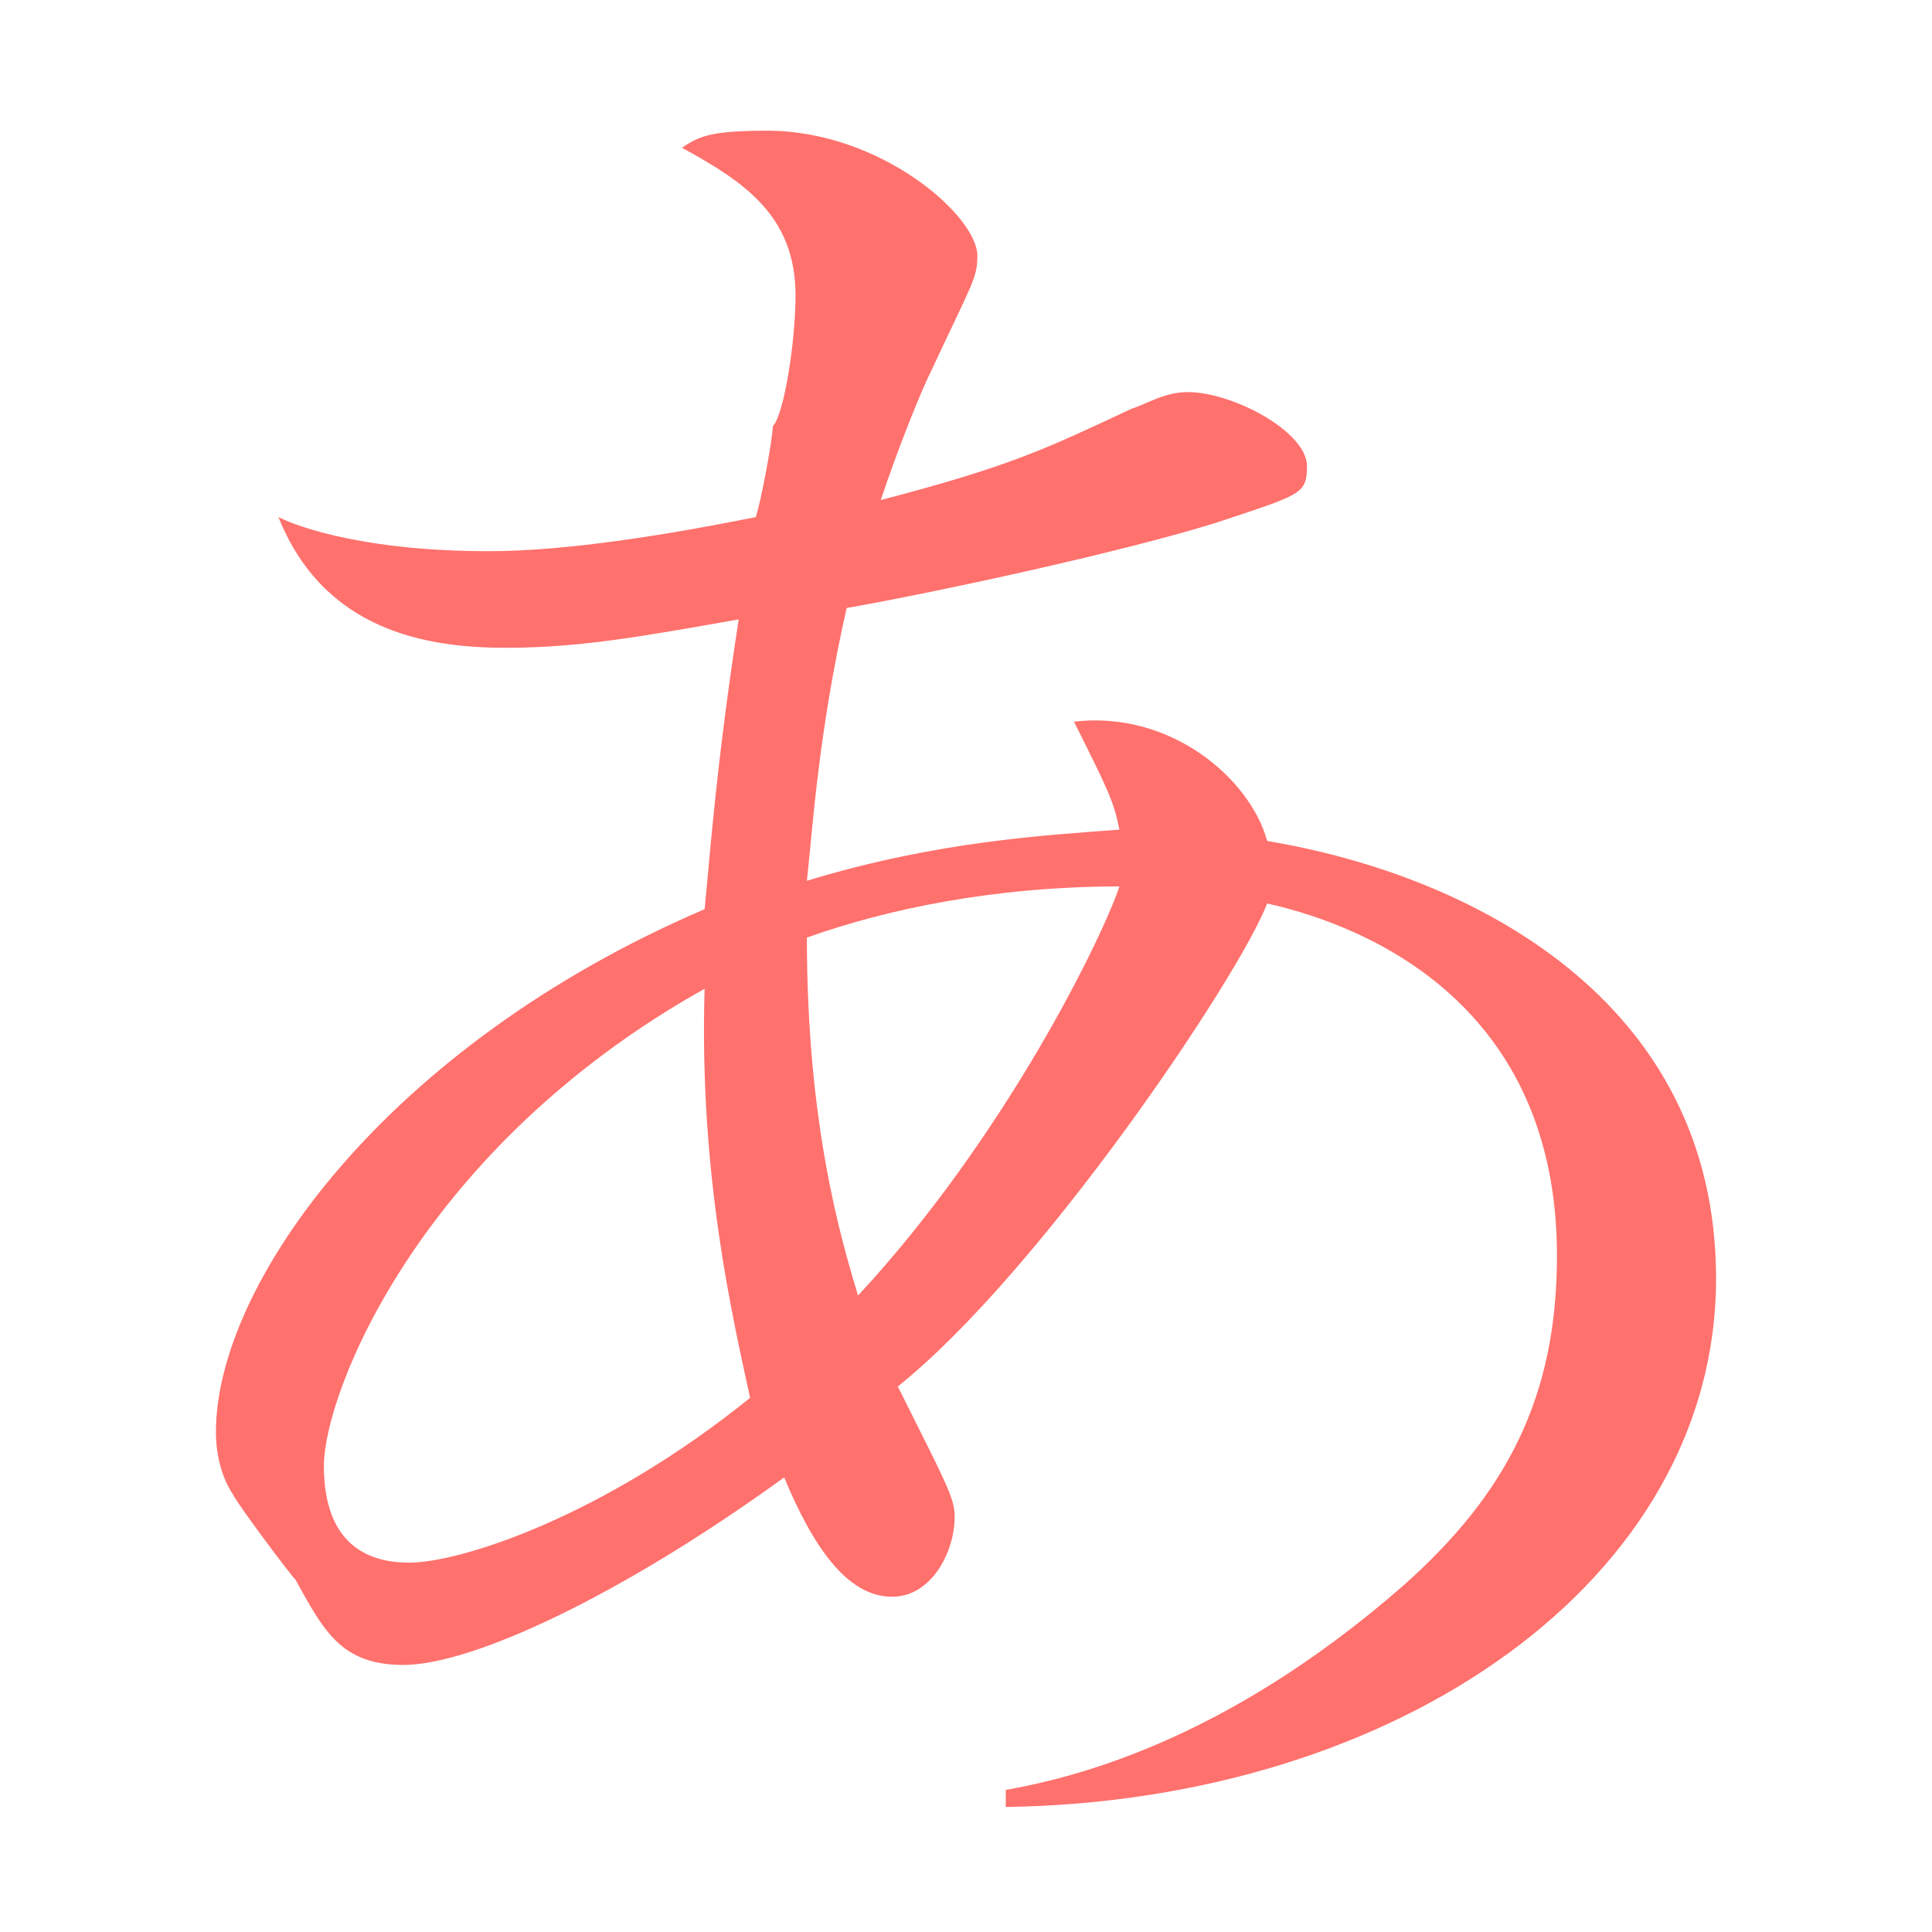 <?xml version="1.0" encoding="utf-8"?>
<!-- Generator: Adobe Illustrator 21.1.0, SVG Export Plug-In . SVG Version: 6.00 Build 0)  -->
<svg version="1.1" id="Layer_1" xmlns="http://www.w3.org/2000/svg" xmlns:xlink="http://www.w3.org/1999/xlink" x="0px" y="0px"
	 viewBox="0 0 34 34" style="enable-background:new 0 0 34 34;" xml:space="preserve">
<style type="text/css">
	.st0{fill:#FF716D;}
</style>
<g>
	<path class="st0" d="M17.7,31.8v-0.3c1.1-0.2,3.8-0.8,7-3.6c1.8-1.6,2.7-3.3,2.7-5.8c0-4.4-3.3-5.8-5.1-6.2c-0.5,1.3-4,6.5-6.5,8.5
		c0.1,0.2,0.2,0.4,0.3,0.6c0.6,1.2,0.7,1.4,0.7,1.7c0,0.6-0.4,1.4-1.1,1.4c-0.8,0-1.4-0.9-1.9-2.1c-2.9,2.1-5.5,3.3-6.7,3.3
		c-1.1,0-1.4-0.6-1.9-1.5c-0.1-0.1-1-1.3-1.1-1.5c-0.2-0.3-0.3-0.7-0.3-1.1c0-2.6,3-6.8,8.6-9.2c0.1-1,0.2-2.5,0.6-5.1
		c-1.7,0.3-2.8,0.5-4.1,0.5c-1.4,0-3.2-0.3-4-2.3c0.4,0.2,1.6,0.6,3.7,0.6c1.4,0,3.2-0.3,4.7-0.6c0.1-0.3,0.3-1.4,0.3-1.6
		C13.8,7.3,14,6,14,5.2c0-1.4-0.9-2-2-2.6c0.3-0.2,0.5-0.3,1.5-0.3c2,0,3.7,1.5,3.7,2.2c0,0.4-0.1,0.5-0.8,2
		c-0.2,0.4-0.6,1.4-0.9,2.3c2.3-0.6,2.9-0.9,4.4-1.6c0.3-0.1,0.6-0.3,1-0.3c0.8,0,2.1,0.7,2.1,1.3c0,0.5-0.1,0.5-1.6,1
		c-1.6,0.5-4.8,1.2-6.5,1.5c-0.5,2.2-0.6,3.9-0.7,4.8c2.3-0.7,4.2-0.8,5.5-0.9c-0.1-0.5-0.2-0.7-0.8-1.9c1.7-0.2,3.1,1,3.4,2.1
		c3.6,0.6,7.9,2.8,7.9,7.7C30.2,27.8,24.6,31.7,17.7,31.8z M12.4,17.4c-5,2.8-6.7,7.1-6.7,8.4c0,1.1,0.5,1.7,1.5,1.7
		c0.9,0,3.4-0.8,6-2.9C12.9,23.2,12.3,20.7,12.4,17.4z M14.2,16.5c0,3.3,0.6,5.3,0.9,6.3c2.6-2.8,4.3-6.3,4.6-7.2
		C17.5,15.6,15.6,16,14.2,16.5z"/>
</g>
</svg>
